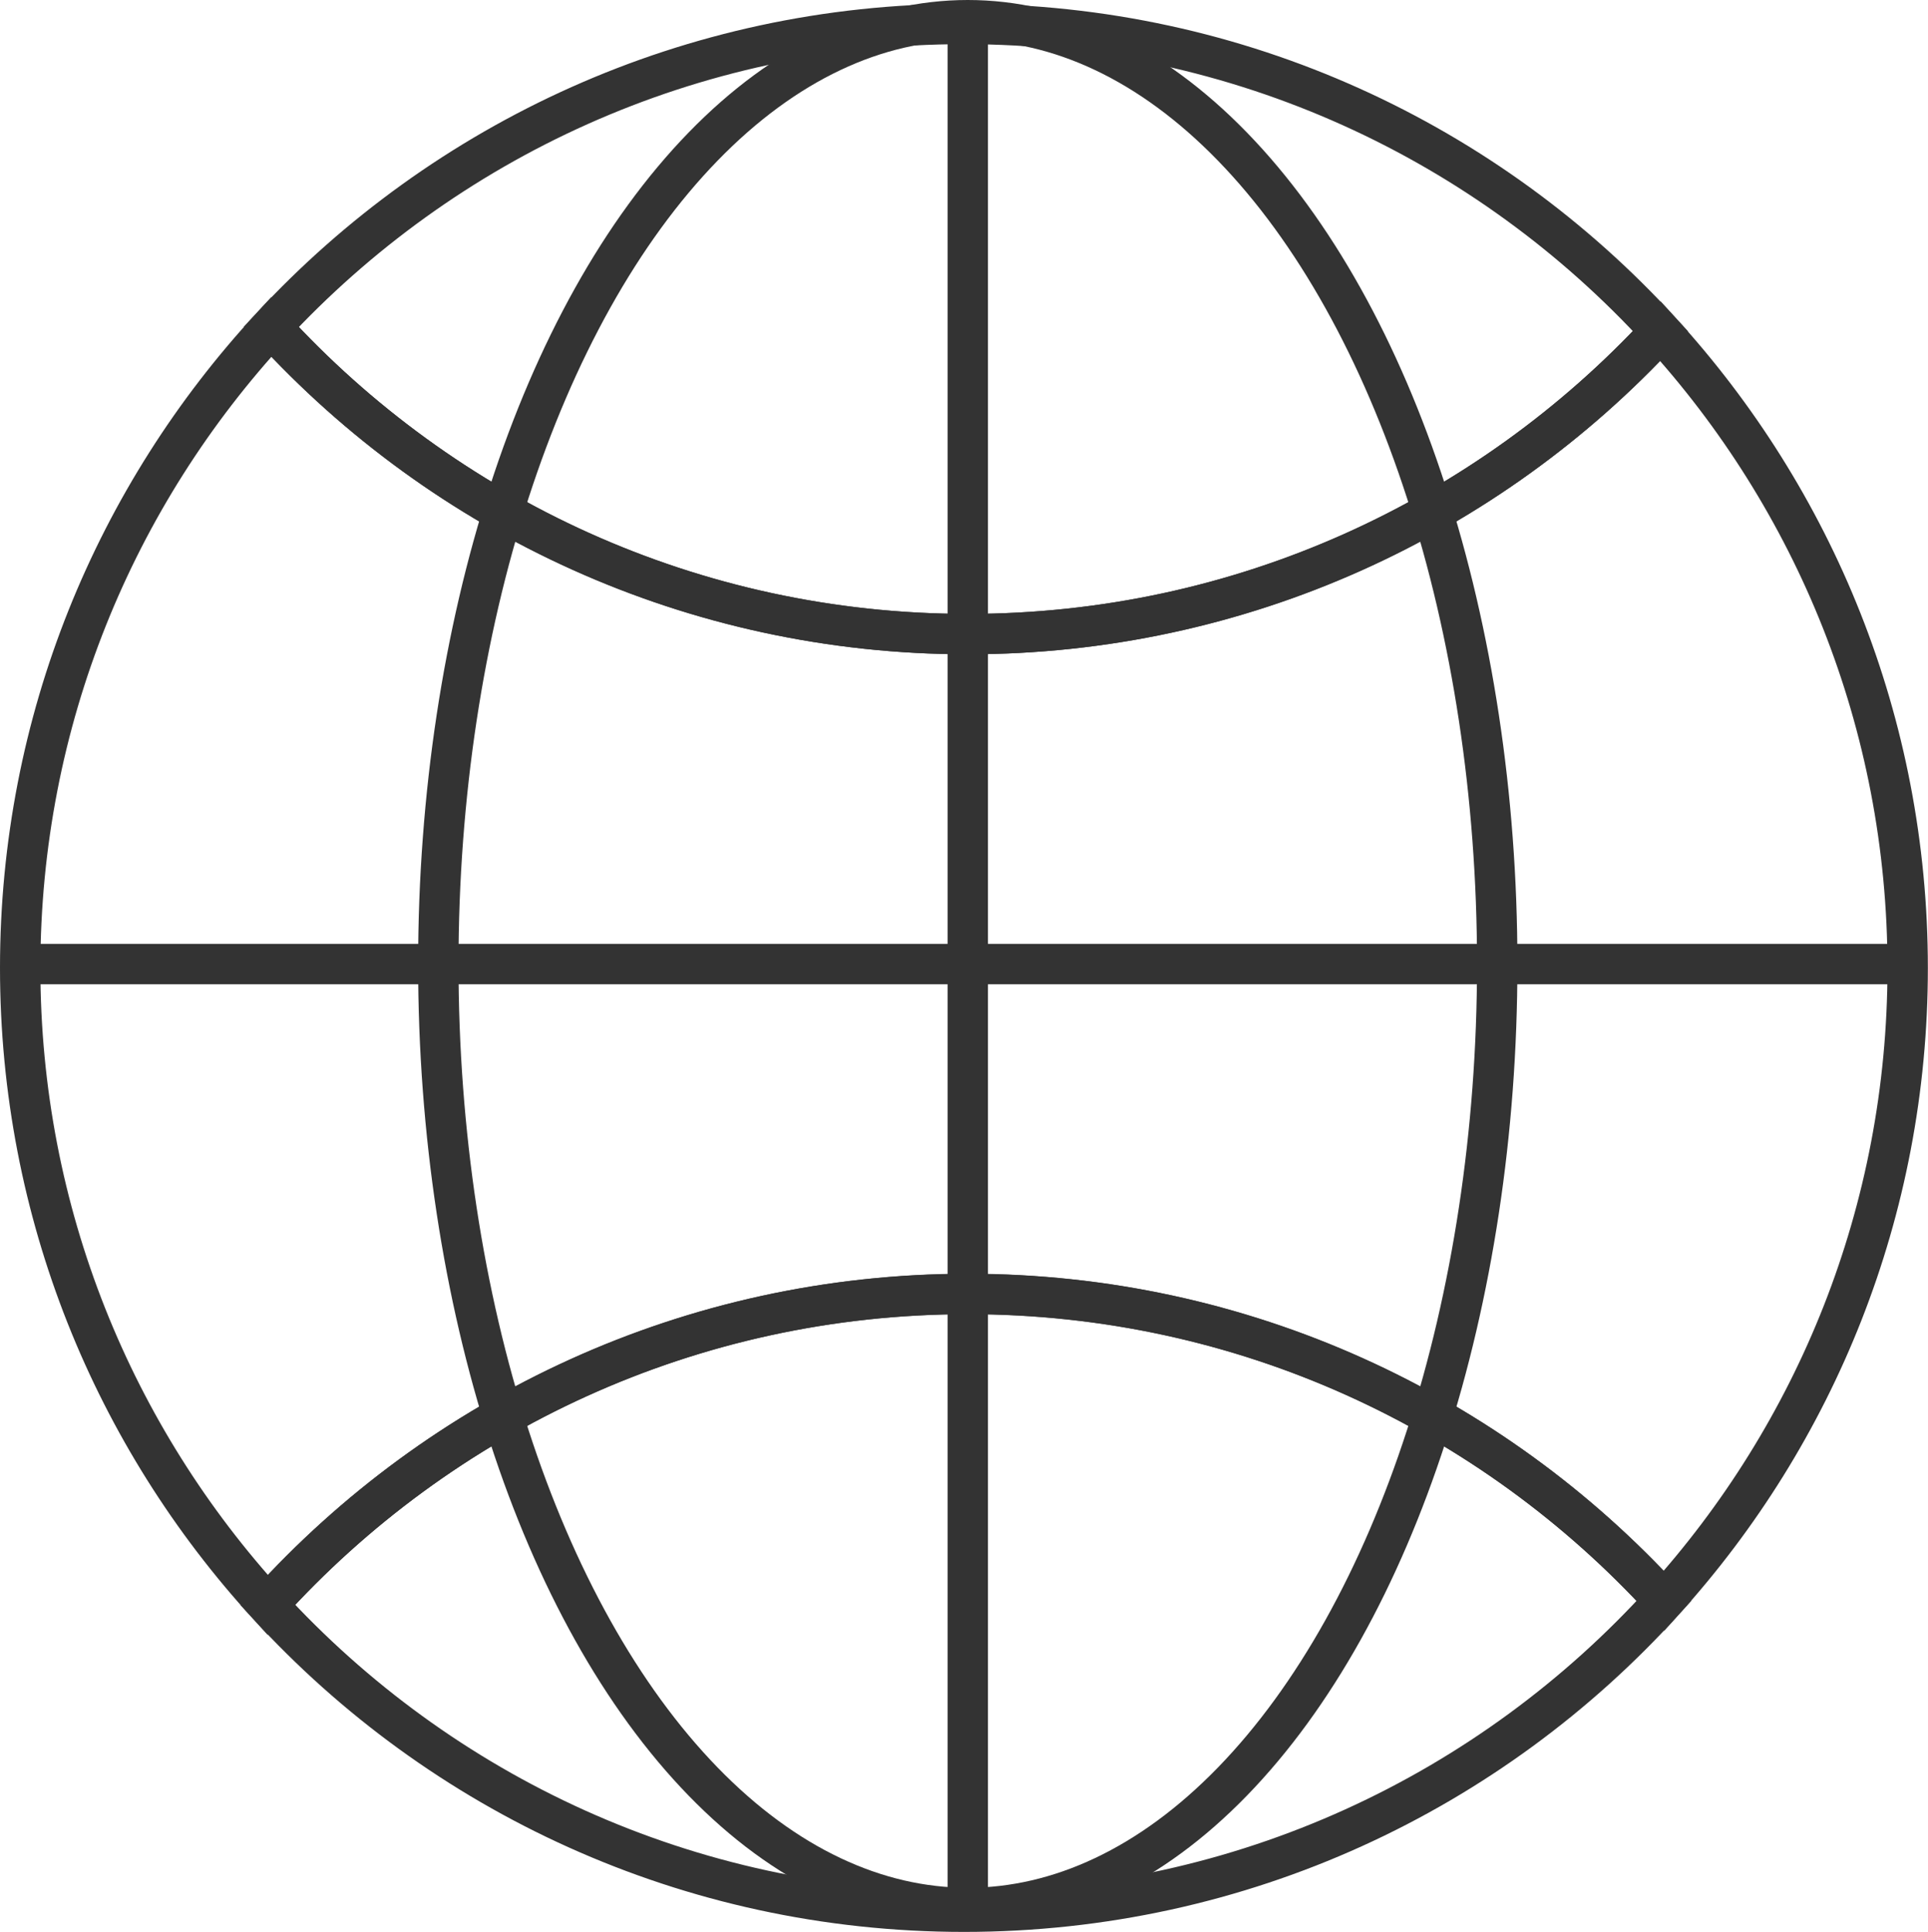 <?xml version="1.0" encoding="utf-8"?>
<!-- Generator: Adobe Illustrator 23.0.1, SVG Export Plug-In . SVG Version: 6.00 Build 0)  -->
<svg version="1.1" id="Layer_1" xmlns="http://www.w3.org/2000/svg" xmlns:xlink="http://www.w3.org/1999/xlink" x="0px" y="0px"
	 viewBox="0 0 143.22 143.5" style="enable-background:new 0 0 143.22 143.5;" xml:space="preserve">
<style type="text/css">
	.st0{fill:none;stroke:#333333;stroke-width:3;stroke-miterlimit:10;}
	.st1{fill:#FFFFFF;stroke:#333333;stroke-width:3;stroke-miterlimit:10;}
</style>
<g>
	<g>
		<path class="st0" d="M71.89,96.12c20.48,0,38.91,8.78,51.72,22.79c11.25-12.44,18.1-28.92,18.1-47.01
			c0-18.23-6.96-34.83-18.36-47.3c-12.81,13.84-31.12,22.5-51.46,22.5c-20.49,0-38.93-8.79-51.75-22.81
			C8.58,36.79,1.5,53.51,1.5,71.89c0,18.24,6.97,34.85,18.38,47.32C32.71,105.03,51.26,96.12,71.89,96.12z"/>
		<path class="st0" d="M71.61,142c20.63,0,39.18-8.91,52.01-23.1c-12.82-14-31.24-22.79-51.72-22.79c-20.63,0-39.18,8.91-52.01,23.1
			C32.7,133.22,51.13,142,71.61,142z"/>
		<path class="st0" d="M71.89,47.1c20.34,0,38.66-8.67,51.46-22.5C110.54,10.58,92.1,1.78,71.61,1.78
			c-20.34,0-38.66,8.67-51.46,22.5C32.96,38.31,51.4,47.1,71.89,47.1z"/>
	</g>
	<ellipse class="st0" cx="71.89" cy="71.61" rx="39.33" ry="70.11"/>
	<line class="st0" x1="71.89" y1="141.72" x2="71.89" y2="1.5"/>
	<line class="st0" x1="142" y1="71.61" x2="1.78" y2="71.61"/>
</g>
</svg>
